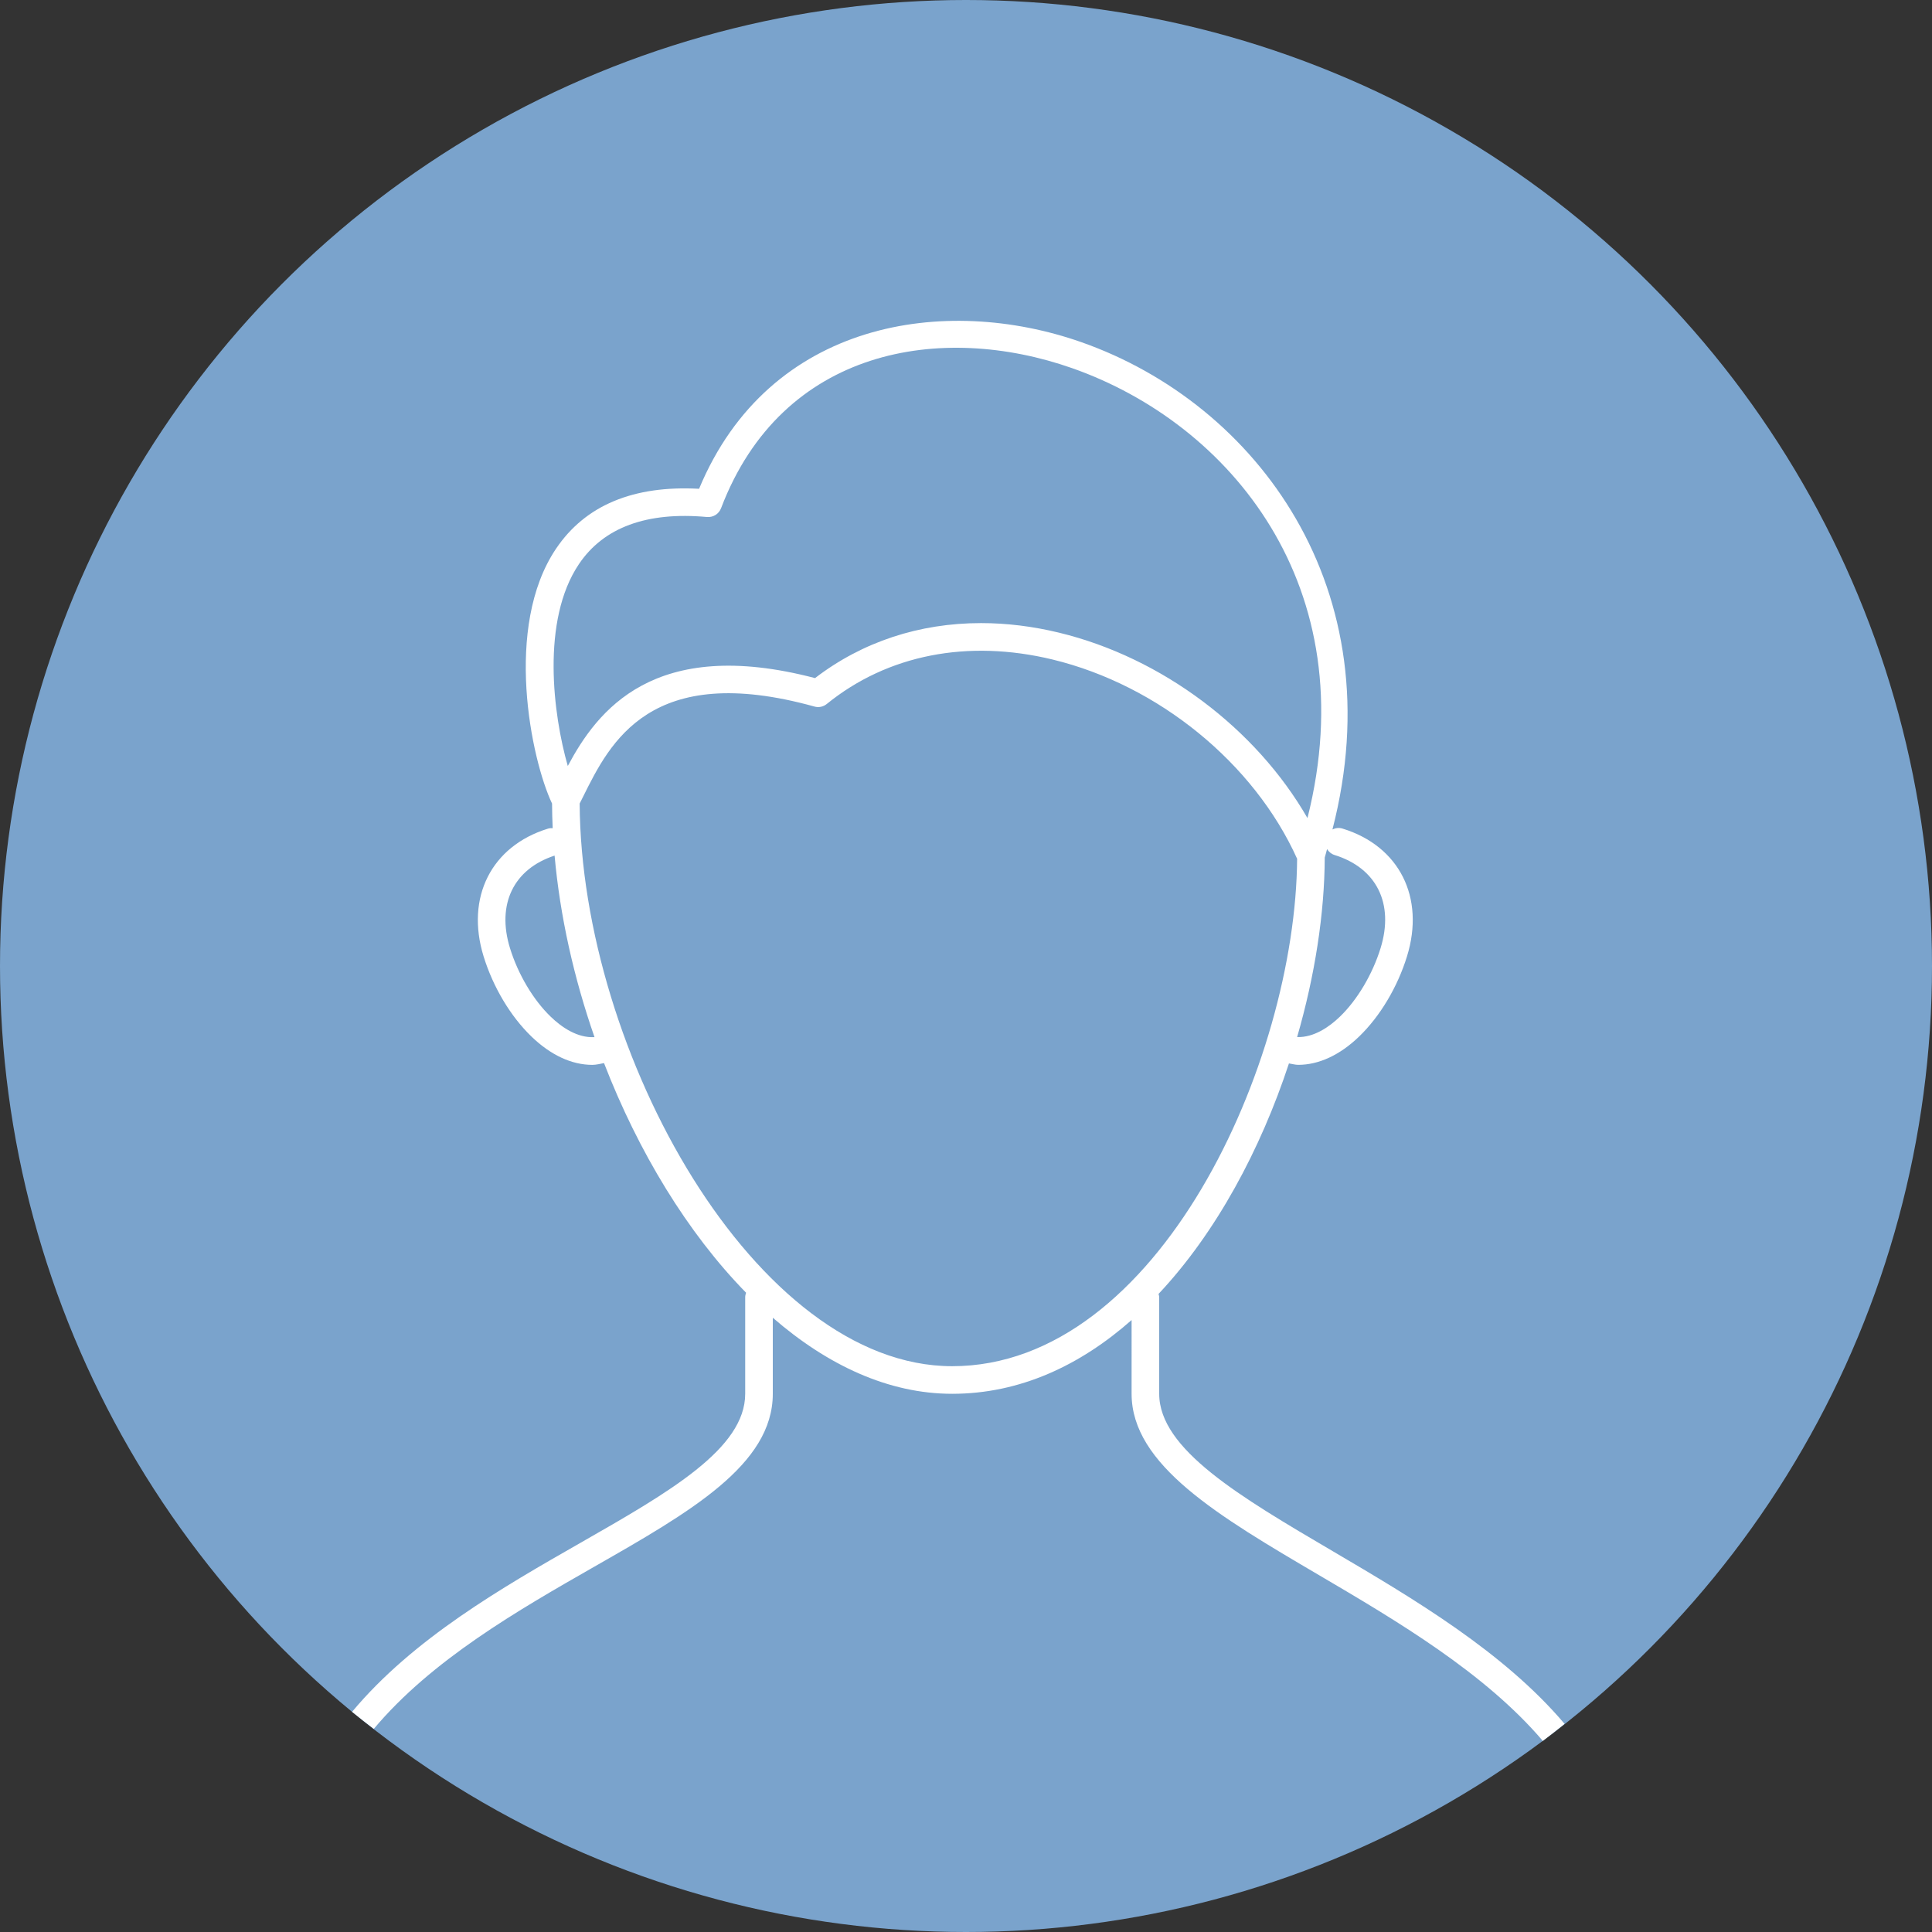 <?xml version="1.0" encoding="utf-8"?>
<!-- Generator: Adobe Illustrator 23.0.0, SVG Export Plug-In . SVG Version: 6.00 Build 0)  -->
<svg version="1.1" id="图层_1" xmlns="http://www.w3.org/2000/svg" xmlns:xlink="http://www.w3.org/1999/xlink" x="0px" y="0px"
	 viewBox="0 0 70 70" style="enable-background:new 0 0 70 70;" xml:space="preserve">
<rect x="0" y="0" width="70" height="70" fill="#333333" stroke="none"/>
<style type="text/css">
	.st0{fill:#7AA3CC;}
	.st1{fill:#FFFFFF;}
</style>
<circle class="st0" cx="35" cy="35" r="35"/>
<path class="st1" d="M48.299,56.209C44.919,54.223,42,52.507,42,50.5V47c0-0.042-0.014-0.079-0.024-0.118
	c2.089-2.223,3.698-5.233,4.725-8.352c0.113,0.017,0.224,0.051,0.339,0.051c0.741,0,1.503-0.351,2.203-1.025
	c0.759-0.732,1.392-1.792,1.736-2.908c0.658-2.134-0.279-3.992-2.331-4.625c-0.129-0.042-0.26-0.025-0.371,0.03
	c2.247-8.699-2.733-15.418-9.098-17.656c-4.937-1.735-11.312-0.788-13.85,5.313c-2.38-0.13-4.124,0.598-5.183,2.171
	c-1.907,2.829-0.904,7.629-0.144,9.234c0.002,0.295,0.009,0.592,0.023,0.891c-0.057-0.003-0.115,0-0.173,0.018
	c-2.052,0.633-2.988,2.491-2.331,4.625c0.344,1.116,0.977,2.176,1.736,2.908c0.699,0.675,1.461,1.025,2.203,1.025
	c0.144,0,0.284-0.038,0.425-0.064c1.24,3.206,3.023,6.152,5.147,8.32C27.015,46.889,27,46.942,27,47v3.5
	c0,1.989-2.759,3.566-5.955,5.392c-2.854,1.63-6.074,3.479-8.289,6.131c0.257,0.212,0.523,0.414,0.787,0.618
	c2.101-2.503,5.227-4.298,7.999-5.882C25.007,54.78,28,53.07,28,50.5v-2.756c1.973,1.713,4.186,2.756,6.5,2.756
	c2.451,0,4.636-1.027,6.5-2.672V50.5c0,2.579,3.147,4.429,6.792,6.571c2.828,1.661,6.012,3.544,8.107,6.005
	c0.268-0.2,0.527-0.41,0.789-0.617C54.484,59.855,51.207,57.918,48.299,56.209z M48.082,30.764c0.061,0.097,0.152,0.177,0.27,0.214
	c1.526,0.471,2.167,1.764,1.669,3.375c-0.292,0.945-0.842,1.874-1.474,2.483c-0.383,0.37-0.941,0.758-1.55,0.739
	c0.647-2.233,0.993-4.483,1.001-6.505C48.032,30.967,48.051,30.867,48.082,30.764z M20.976,20.438
	c0.895-1.329,2.457-1.905,4.638-1.706c0.229,0.019,0.433-0.111,0.512-0.32c2.212-5.815,7.984-6.737,12.722-5.072
	c5.715,2.01,10.634,7.913,8.524,16.301c-1.863-3.24-5.269-5.813-8.997-6.717c-0.962-0.233-1.909-0.348-2.83-0.348
	c-2.231,0-4.301,0.677-6.015,1.993c-5.85-1.535-7.898,1.194-8.958,3.184C20.042,25.907,19.597,22.483,20.976,20.438z M19.952,36.836
	c-0.632-0.609-1.183-1.538-1.474-2.483c-0.491-1.591,0.131-2.868,1.616-3.353c0.195,2.185,0.697,4.426,1.446,6.577
	C20.915,37.613,20.343,37.214,19.952,36.836z M34.5,49.5c-7.114,0-13.445-11.368-13.498-20.386l0.129-0.257
	c0.97-1.955,2.435-4.907,8.376-3.258c0.155,0.046,0.323,0.01,0.449-0.093c2.2-1.784,5.105-2.354,8.182-1.61
	c3.838,0.93,7.3,3.759,8.859,7.219C46.947,38.48,41.976,49.5,34.5,49.5z"/>
</svg>
